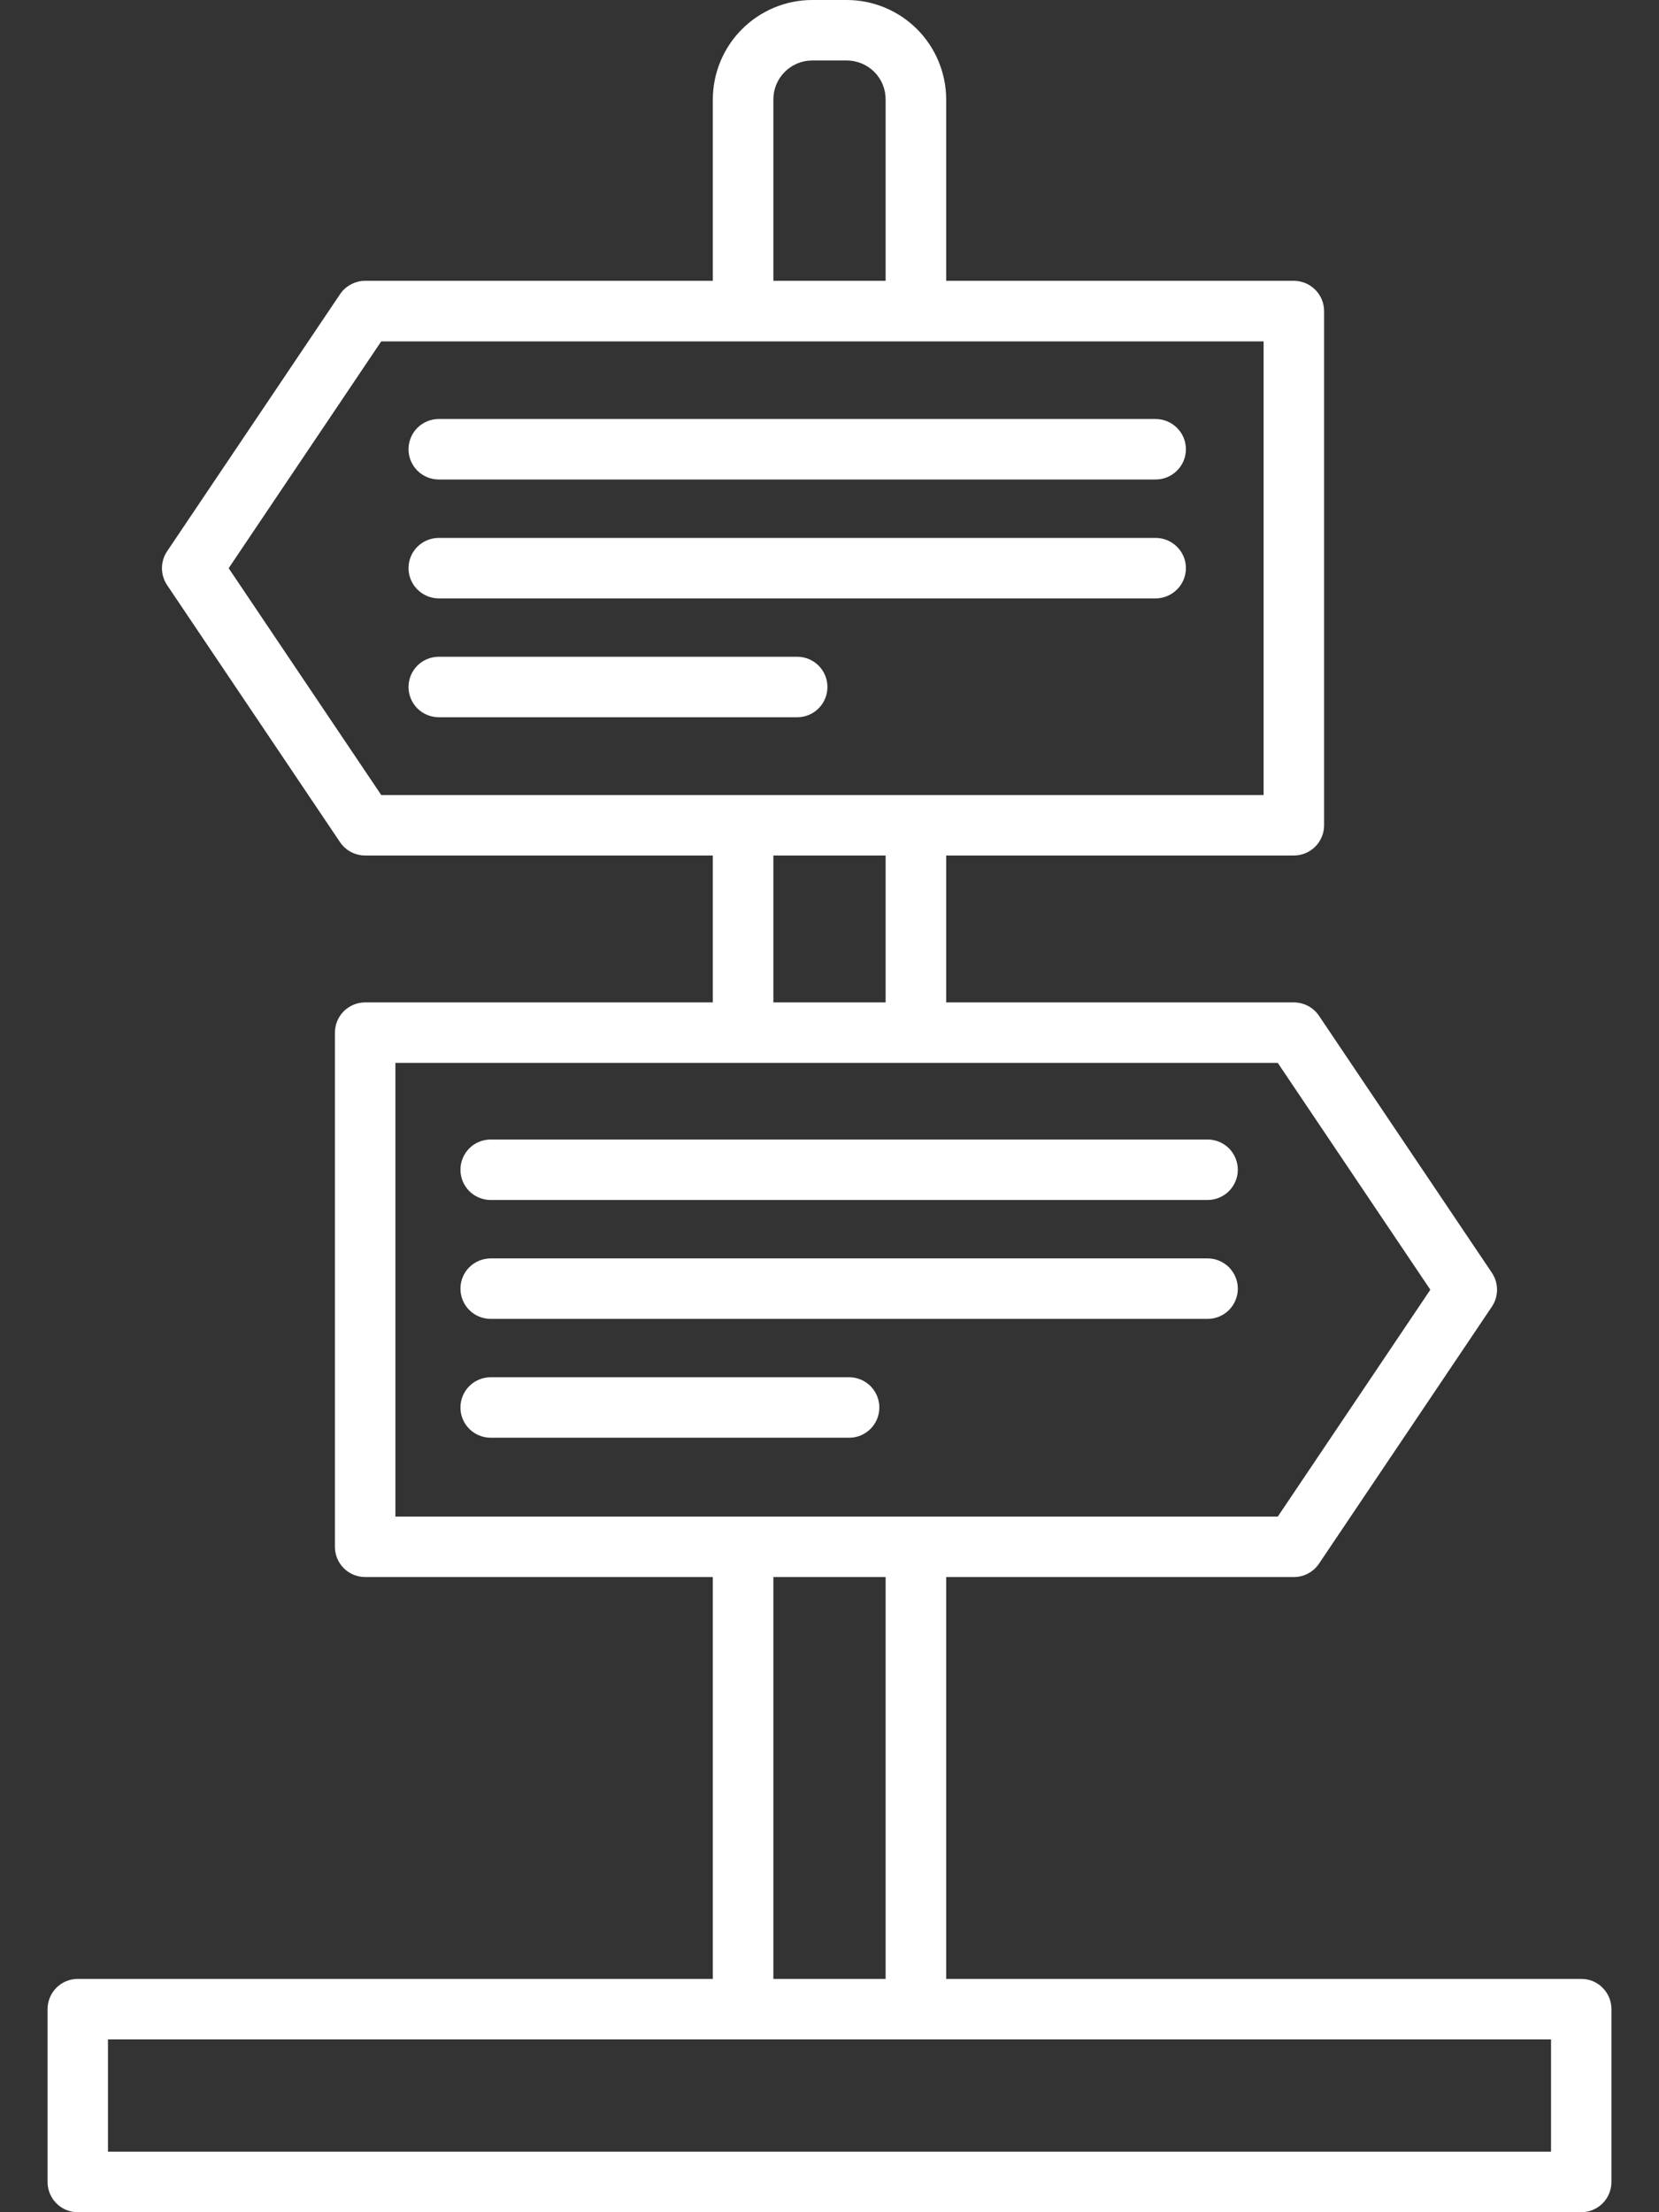 <svg width="24" height="32" viewBox="0 0 24 32" fill="none" xmlns="http://www.w3.org/2000/svg">
<rect x="0" y="0" width="24" height="32" fill="#333333" stroke="none"/>
<path d="M22.875 28.625H13.688V22.812H18.718C18.79 22.812 18.86 22.795 18.923 22.761C18.987 22.727 19.041 22.679 19.081 22.619L21.583 18.9C21.631 18.828 21.657 18.743 21.657 18.656C21.657 18.569 21.631 18.484 21.583 18.412L19.081 14.693C19.041 14.634 18.987 14.585 18.923 14.551C18.86 14.518 18.79 14.5 18.718 14.5H13.688V12.375H18.718C18.834 12.375 18.945 12.329 19.027 12.247C19.109 12.165 19.155 12.053 19.155 11.938V4.5C19.155 4.384 19.109 4.273 19.027 4.191C18.945 4.109 18.834 4.062 18.718 4.062H13.688V1.437C13.687 1.056 13.535 0.691 13.266 0.421C12.996 0.152 12.631 0 12.25 0L11.75 0C11.369 0 11.004 0.152 10.734 0.422C10.465 0.691 10.313 1.056 10.312 1.438V4.062H5.282C5.211 4.062 5.14 4.08 5.077 4.114C5.013 4.148 4.959 4.196 4.919 4.256L2.417 7.975C2.369 8.047 2.343 8.132 2.343 8.219C2.343 8.306 2.369 8.391 2.417 8.463L4.919 12.182C4.959 12.241 5.013 12.29 5.077 12.324C5.14 12.357 5.211 12.375 5.282 12.375H10.312V14.5H5.282C5.166 14.5 5.055 14.546 4.973 14.628C4.891 14.71 4.845 14.822 4.845 14.938V22.375C4.845 22.491 4.891 22.602 4.973 22.684C5.055 22.766 5.166 22.812 5.282 22.812H10.312V28.625H1.125C1.009 28.625 0.898 28.671 0.816 28.753C0.734 28.835 0.688 28.947 0.688 29.062V31.562C0.688 31.678 0.734 31.79 0.816 31.872C0.898 31.954 1.009 32 1.125 32H22.875C22.991 32 23.102 31.954 23.184 31.872C23.266 31.79 23.312 31.678 23.312 31.562V29.062C23.312 29.005 23.301 28.948 23.279 28.895C23.257 28.842 23.225 28.794 23.184 28.753C23.144 28.712 23.096 28.68 23.043 28.658C22.989 28.636 22.933 28.625 22.875 28.625ZM11.188 1.437C11.188 1.288 11.247 1.145 11.353 1.04C11.458 0.934 11.601 0.875 11.75 0.875H12.25C12.399 0.875 12.542 0.935 12.648 1.04C12.753 1.145 12.812 1.288 12.812 1.438V4.062H11.188V1.437ZM3.308 8.219L5.515 4.938H18.28V11.5H5.515L3.308 8.219ZM11.188 12.375H12.812V14.5H11.188V12.375ZM5.72 15.375H18.485L20.692 18.656L18.485 21.938H5.72V15.375ZM11.188 22.812H12.812V28.625H11.188V22.812ZM22.438 31.124H1.562V29.5H22.438V31.124Z" fill="white"/>
<path d="M6.348 6.936H16.718C16.834 6.936 16.945 6.89 17.027 6.808C17.11 6.726 17.156 6.615 17.156 6.499C17.156 6.383 17.11 6.271 17.027 6.189C16.945 6.107 16.834 6.061 16.718 6.061H6.348C6.232 6.061 6.12 6.107 6.038 6.189C5.956 6.271 5.91 6.383 5.91 6.499C5.91 6.615 5.956 6.726 6.038 6.808C6.12 6.89 6.232 6.936 6.348 6.936Z" fill="white"/>
<path d="M6.348 8.656H16.718C16.834 8.656 16.945 8.609 17.027 8.527C17.11 8.445 17.156 8.334 17.156 8.218C17.156 8.102 17.11 7.991 17.027 7.909C16.945 7.827 16.834 7.781 16.718 7.781H6.348C6.232 7.781 6.12 7.827 6.038 7.909C5.956 7.991 5.91 8.102 5.91 8.218C5.91 8.334 5.956 8.445 6.038 8.527C6.12 8.609 6.232 8.656 6.348 8.656Z" fill="white"/>
<path d="M11.97 9.938C11.97 9.821 11.924 9.71 11.842 9.628C11.76 9.546 11.649 9.5 11.533 9.5H6.348C6.232 9.5 6.12 9.546 6.038 9.628C5.956 9.71 5.91 9.821 5.91 9.938C5.91 10.053 5.956 10.165 6.038 10.247C6.12 10.329 6.232 10.375 6.348 10.375H11.533C11.649 10.375 11.76 10.329 11.842 10.247C11.924 10.165 11.97 10.053 11.97 9.938Z" fill="white"/>
<path d="M7.099 17.358H17.469C17.585 17.358 17.696 17.312 17.779 17.23C17.86 17.148 17.907 17.037 17.907 16.921C17.907 16.805 17.86 16.694 17.779 16.611C17.696 16.529 17.585 16.483 17.469 16.483H7.099C6.983 16.483 6.871 16.529 6.789 16.611C6.707 16.694 6.661 16.805 6.661 16.921C6.661 17.037 6.707 17.148 6.789 17.23C6.871 17.312 6.983 17.358 7.099 17.358Z" fill="white"/>
<path d="M7.099 19.078H17.469C17.585 19.078 17.696 19.032 17.779 18.95C17.86 18.868 17.907 18.756 17.907 18.64C17.907 18.524 17.86 18.413 17.779 18.331C17.696 18.249 17.585 18.203 17.469 18.203H7.099C6.983 18.203 6.871 18.249 6.789 18.331C6.707 18.413 6.661 18.524 6.661 18.64C6.661 18.756 6.707 18.868 6.789 18.95C6.871 19.032 6.983 19.078 7.099 19.078Z" fill="white"/>
<path d="M12.721 20.36C12.721 20.244 12.675 20.132 12.593 20.05C12.511 19.968 12.4 19.922 12.284 19.922H7.099C6.983 19.922 6.871 19.968 6.789 20.05C6.707 20.132 6.661 20.244 6.661 20.36C6.661 20.476 6.707 20.587 6.789 20.669C6.871 20.751 6.983 20.797 7.099 20.797H12.284C12.4 20.797 12.511 20.751 12.593 20.669C12.675 20.587 12.721 20.476 12.721 20.36Z" fill="white"/>
</svg>
